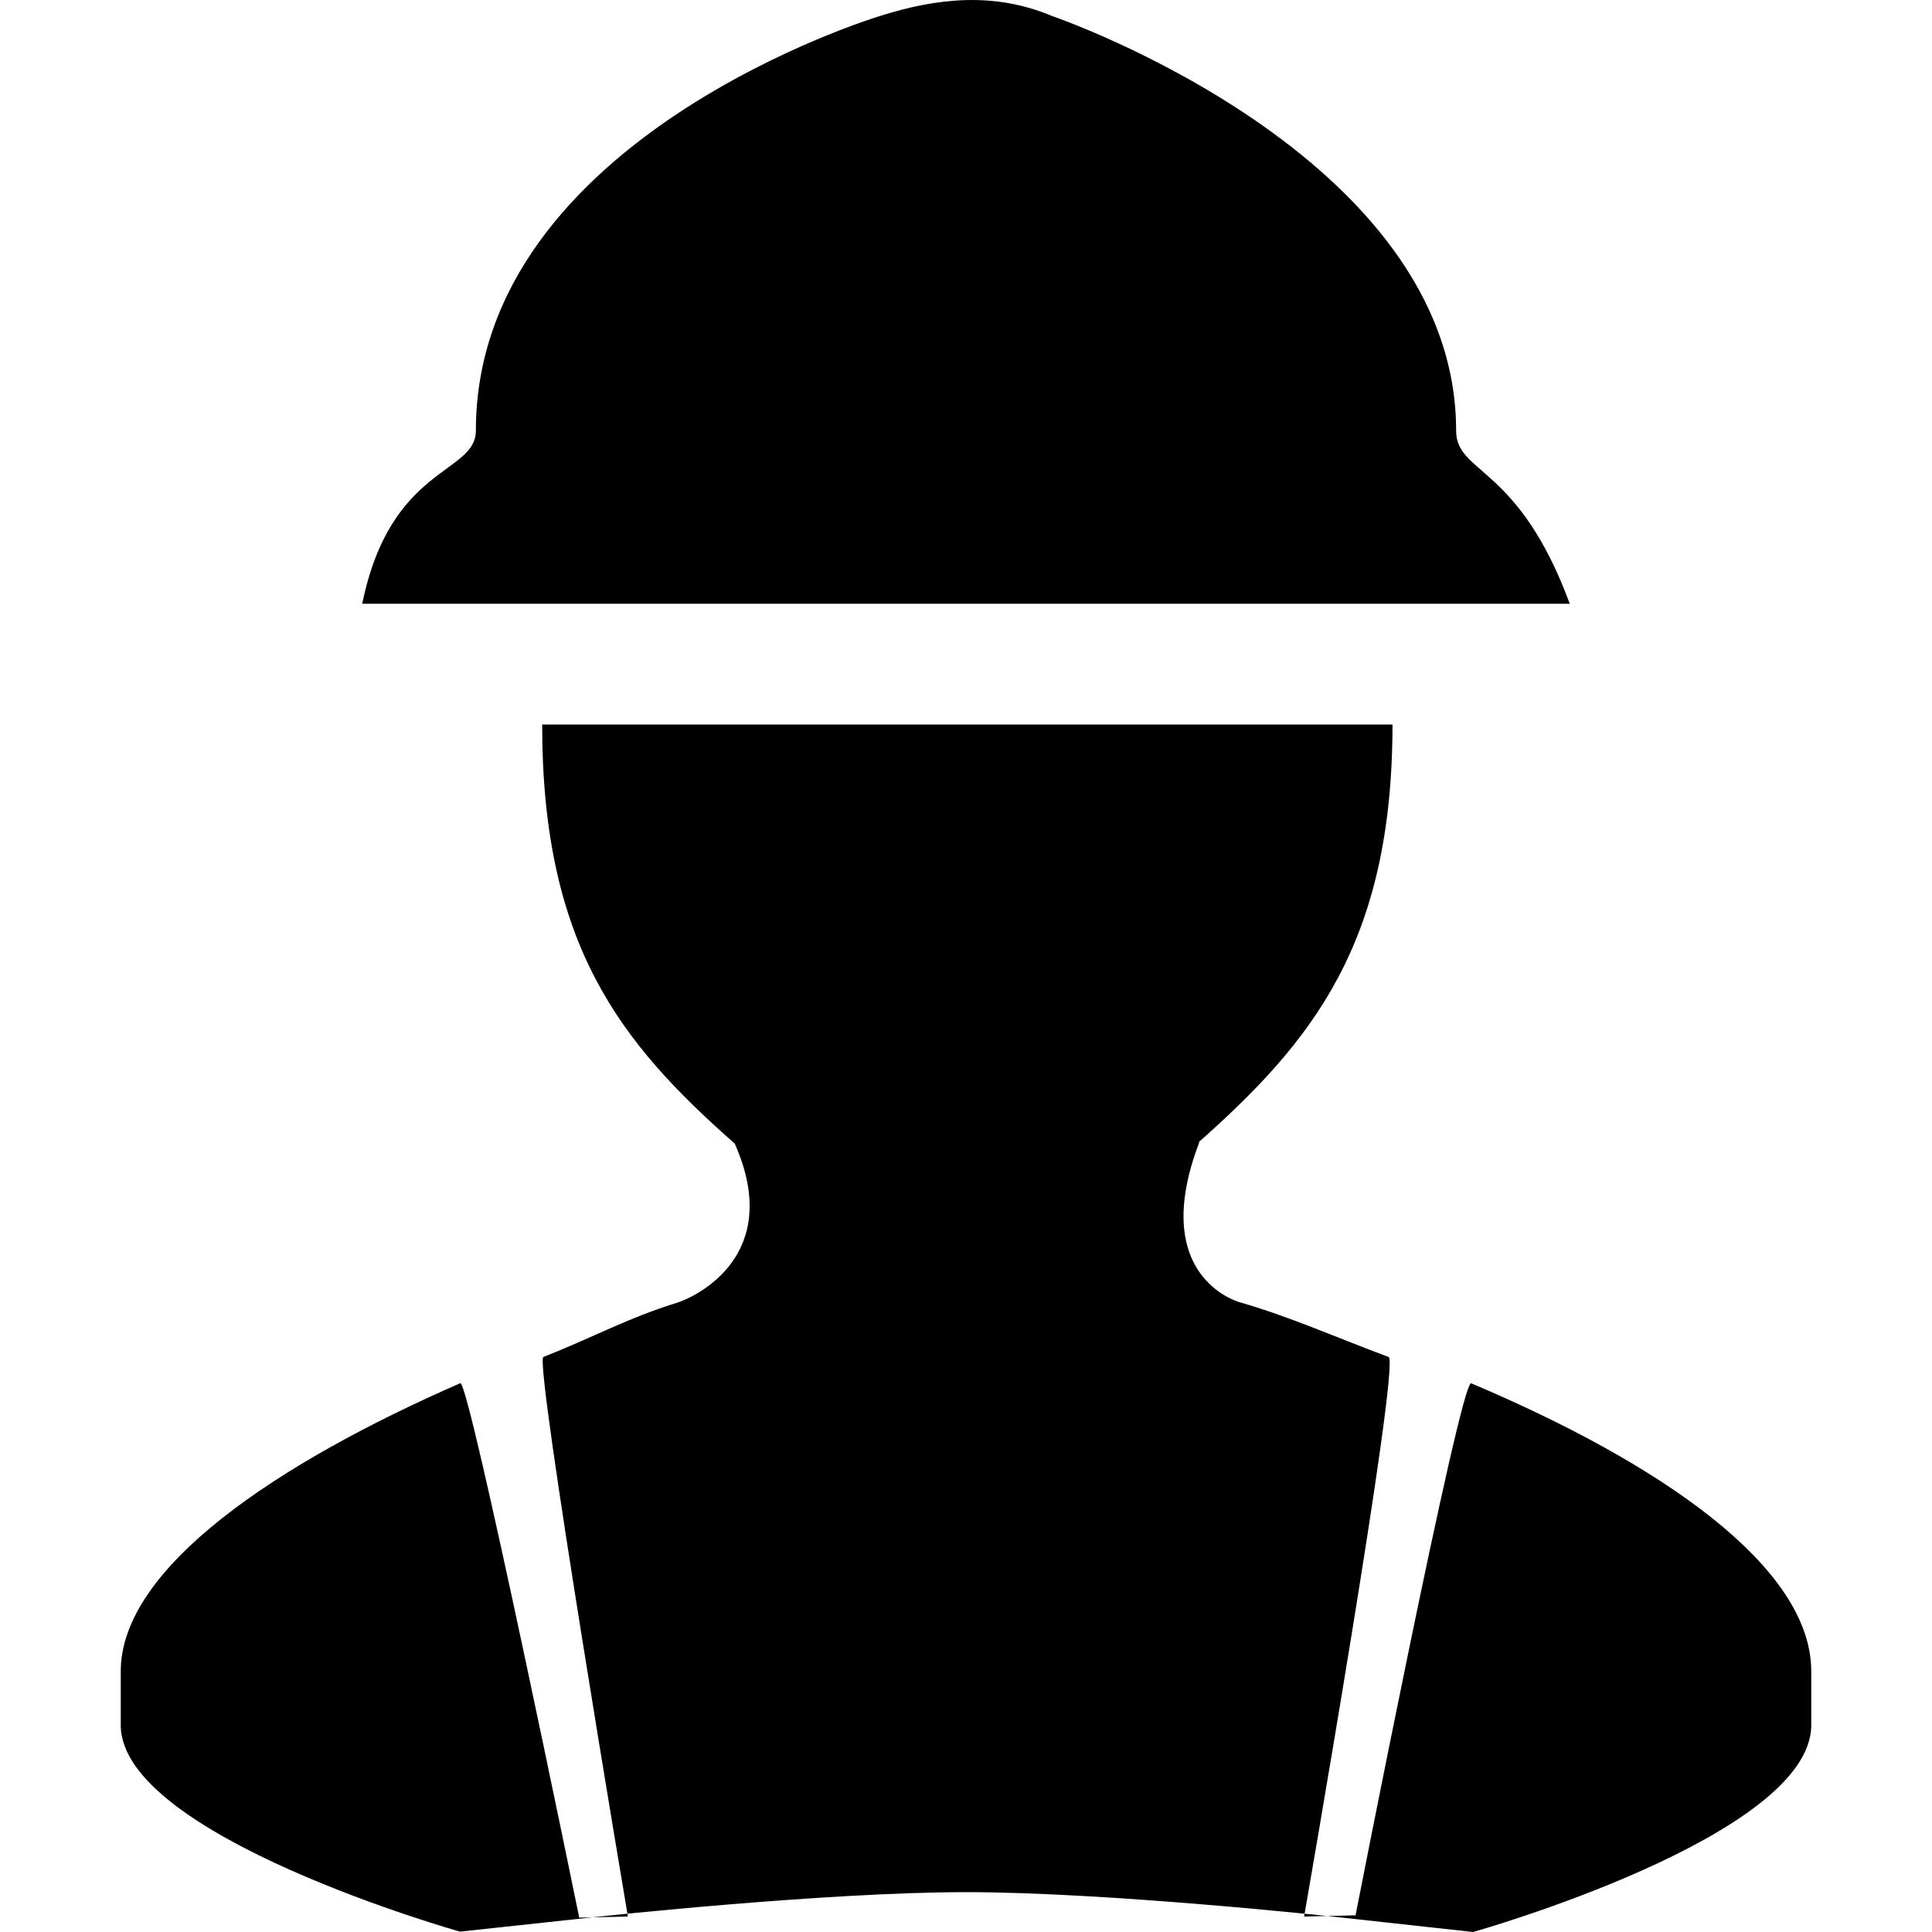 <?xml version="1.0" encoding="UTF-8"?>
<svg viewBox="0 0 16 16">
    <path
        d="M12.059,3.566 C12.059,1.277 8.714,0.133 8.714,0.133 C8.24,-0.066 7.77,-0.021 7.286,0.133 C7.286,0.133 3.941,1.138 3.941,3.566 C3.941,3.929 3.234,3.851 3,5 L13,5 C12.574,3.843 12.059,3.929 12.059,3.566 M15,13.841 L15,14.287 C15,15.21 12.2,16 12.2,16 L11.033,15.872 C11.033,15.872 9.168,15.67 8,15.67 C6.834,15.67 4.967,15.872 4.967,15.872 L3.809,15.997 C3.809,15.997 1,15.206 1,14.287 L1,13.841 C1,12.984 2.294,12.118 3.812,11.455 C3.885,11.423 4.797,15.881 4.797,15.881 L5.2,15.872 C5.2,15.872 4.421,11.269 4.5,11.238 C4.92,11.072 5.196,10.916 5.609,10.788 C5.763,10.739 6.495,10.396 6.085,9.471 C5.136,8.635 4.49,7.825 4.49,6 L11.532,6 C11.532,7.807 10.869,8.624 9.926,9.46 L9.932,9.46 C9.531,10.51 10.172,10.759 10.274,10.787 C10.683,10.904 11.09,11.086 11.5,11.238 C11.602,11.275 10.8,15.872 10.8,15.872 L11.226,15.862 C11.226,15.862 12.095,11.418 12.184,11.456 C13.724,12.107 15,12.966 15,13.841"></path>
</svg>
